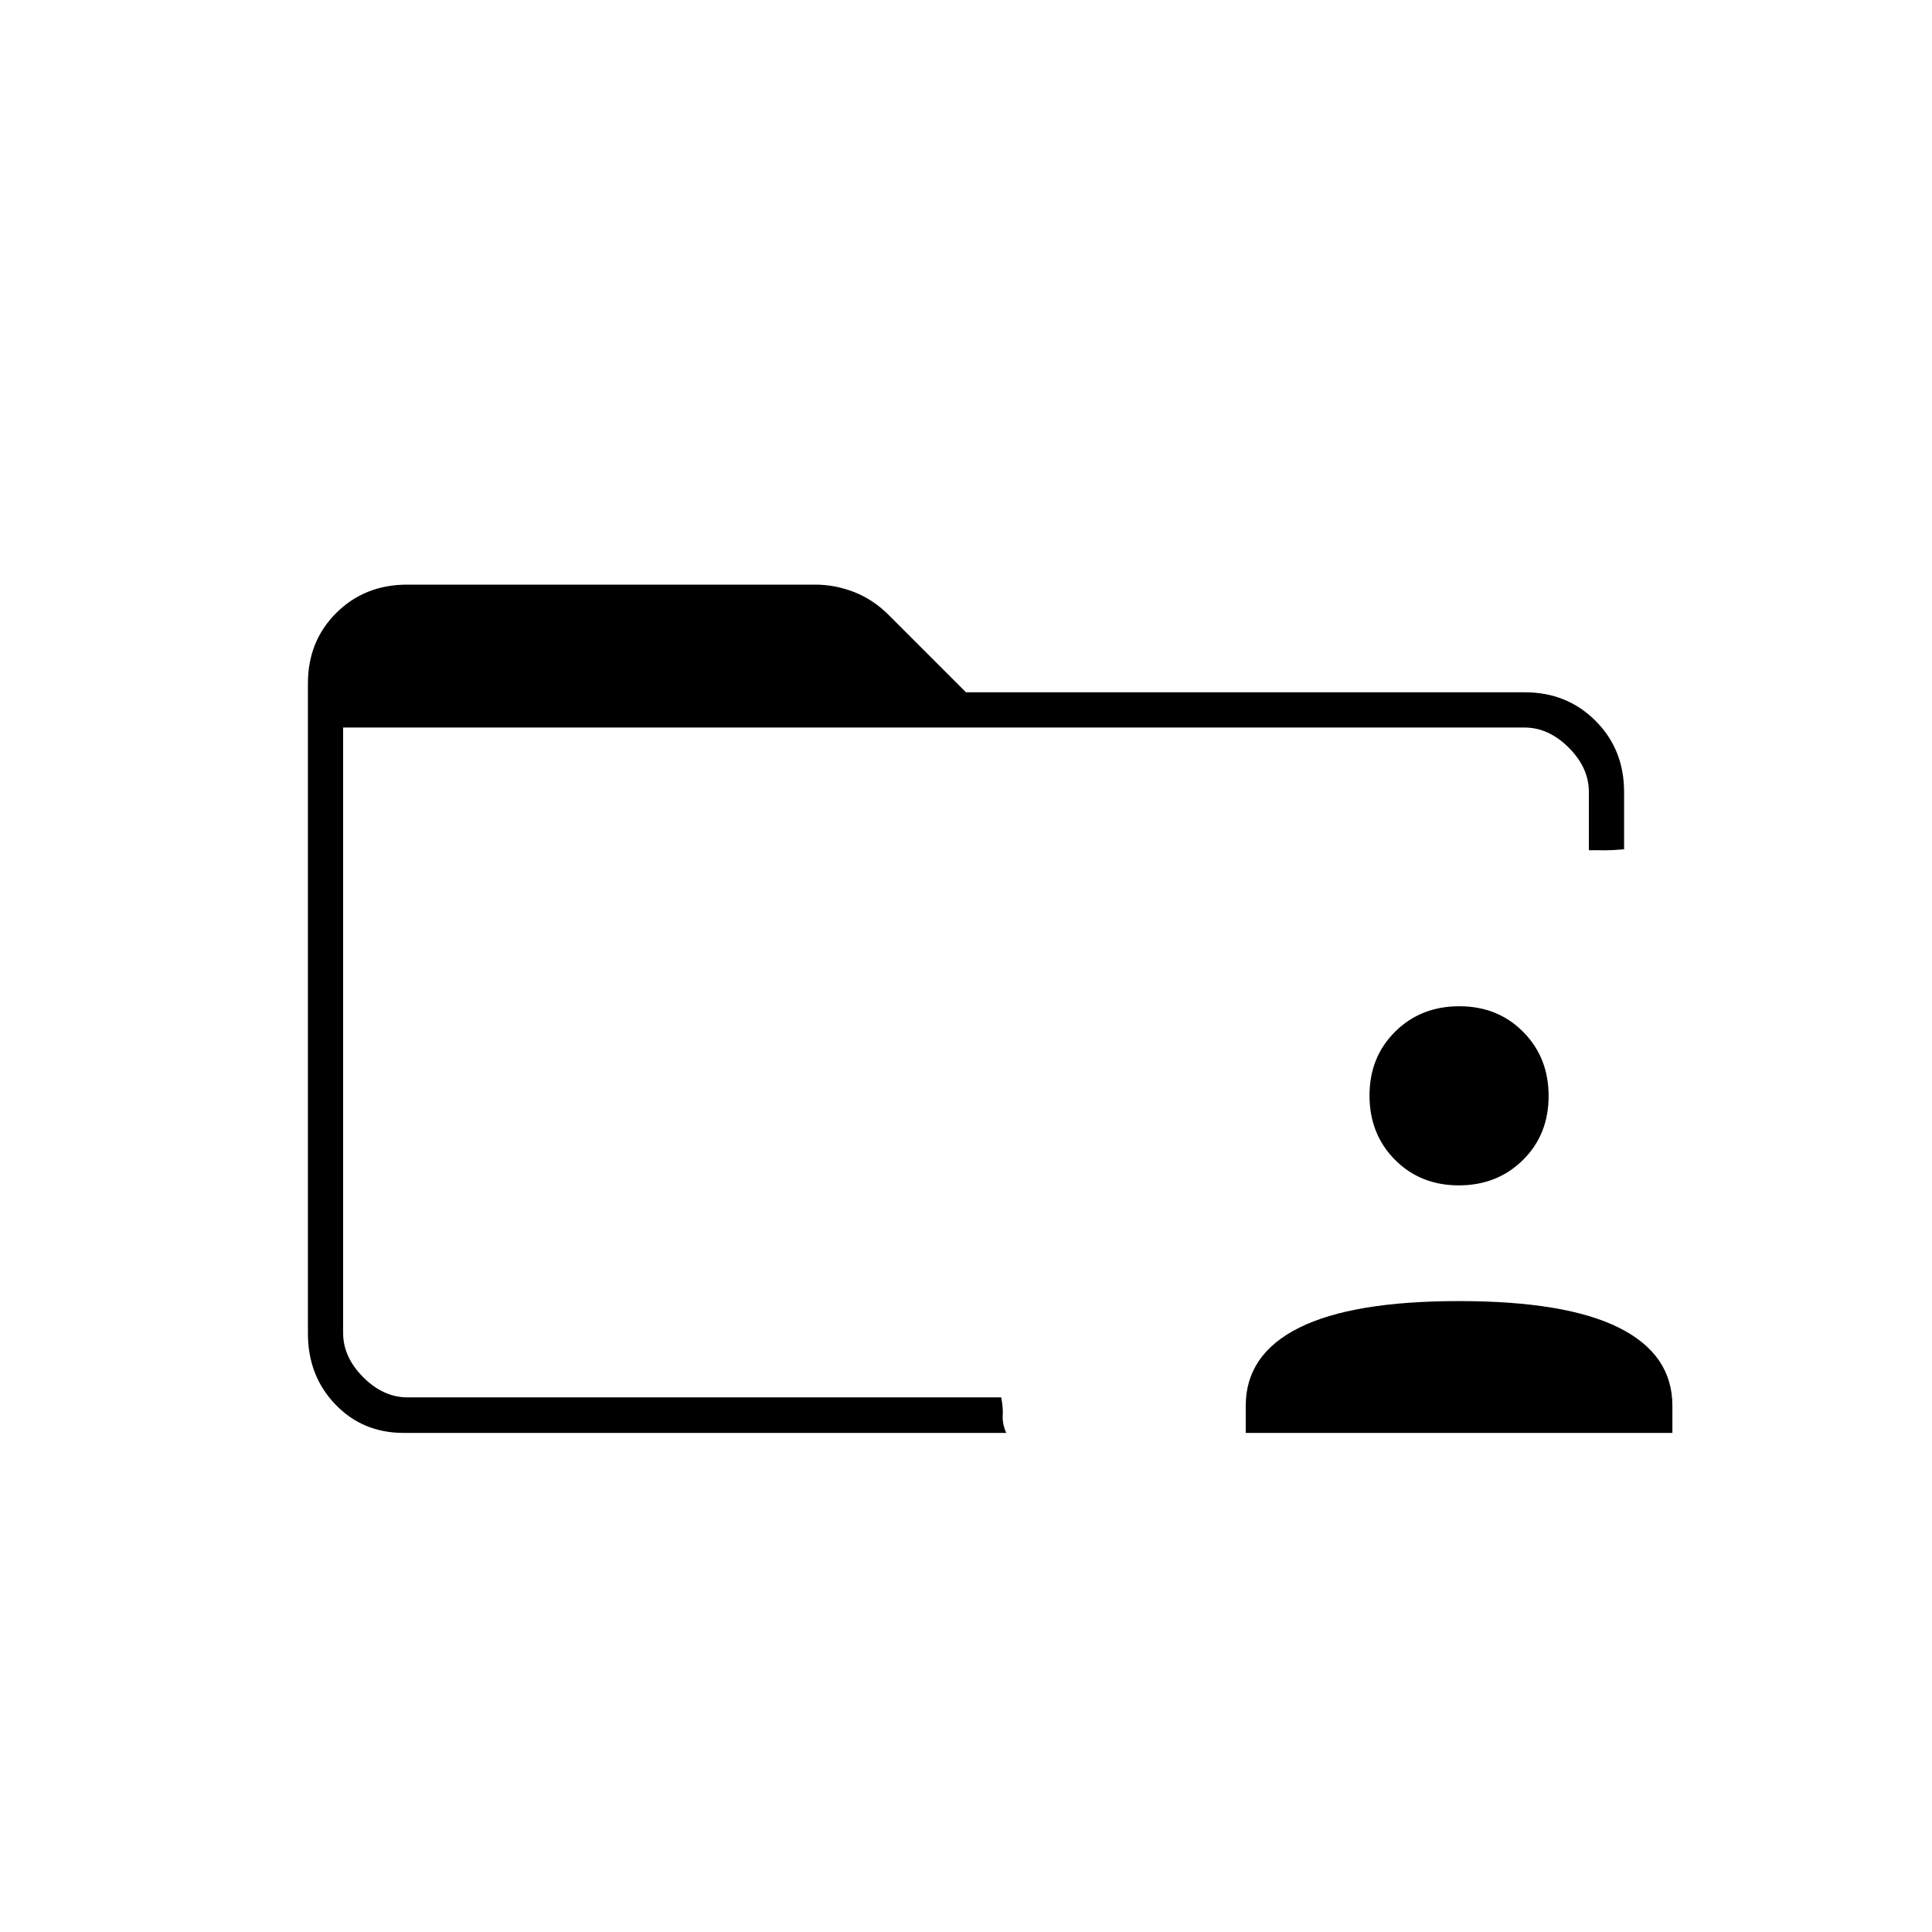 <svg xmlns="http://www.w3.org/2000/svg" height="20" viewBox="0 96 960 960" width="20"><path d="M170.5 758.5v32-333 301Zm30 49.5q-20.312 0-33.906-14.193Q153 779.614 153 758.567V435.61q0-21.048 14.127-35.079 14.127-14.031 35.188-14.031h202.822q9.861 0 19.407 3.739 9.545 3.739 17.36 11.665L480 440h277.72q20.918 0 35.099 14.181Q807 468.362 807 489.5V518q-5.5.5-9 .5t-8.5-.03V489.5q0-12-10-22t-22-10h-587v300.85q0 12 10 22t22 10h294.995q1.005 5.084.755 9.117Q498 803.5 500 808H200.5Zm418.5 0v-13.507q0-25.483 26.5-38.738Q672 742.5 725 742.5t79.5 13.255Q831 769.01 831 794.493V808H619Zm105.872-123q-19.135 0-31.753-12.747-12.619-12.747-12.619-31.881 0-19.135 12.747-31.753Q705.994 596 725.128 596q19.135 0 31.753 12.747 12.619 12.747 12.619 31.881 0 19.135-12.747 31.753Q744.006 685 724.872 685Z"/></svg>